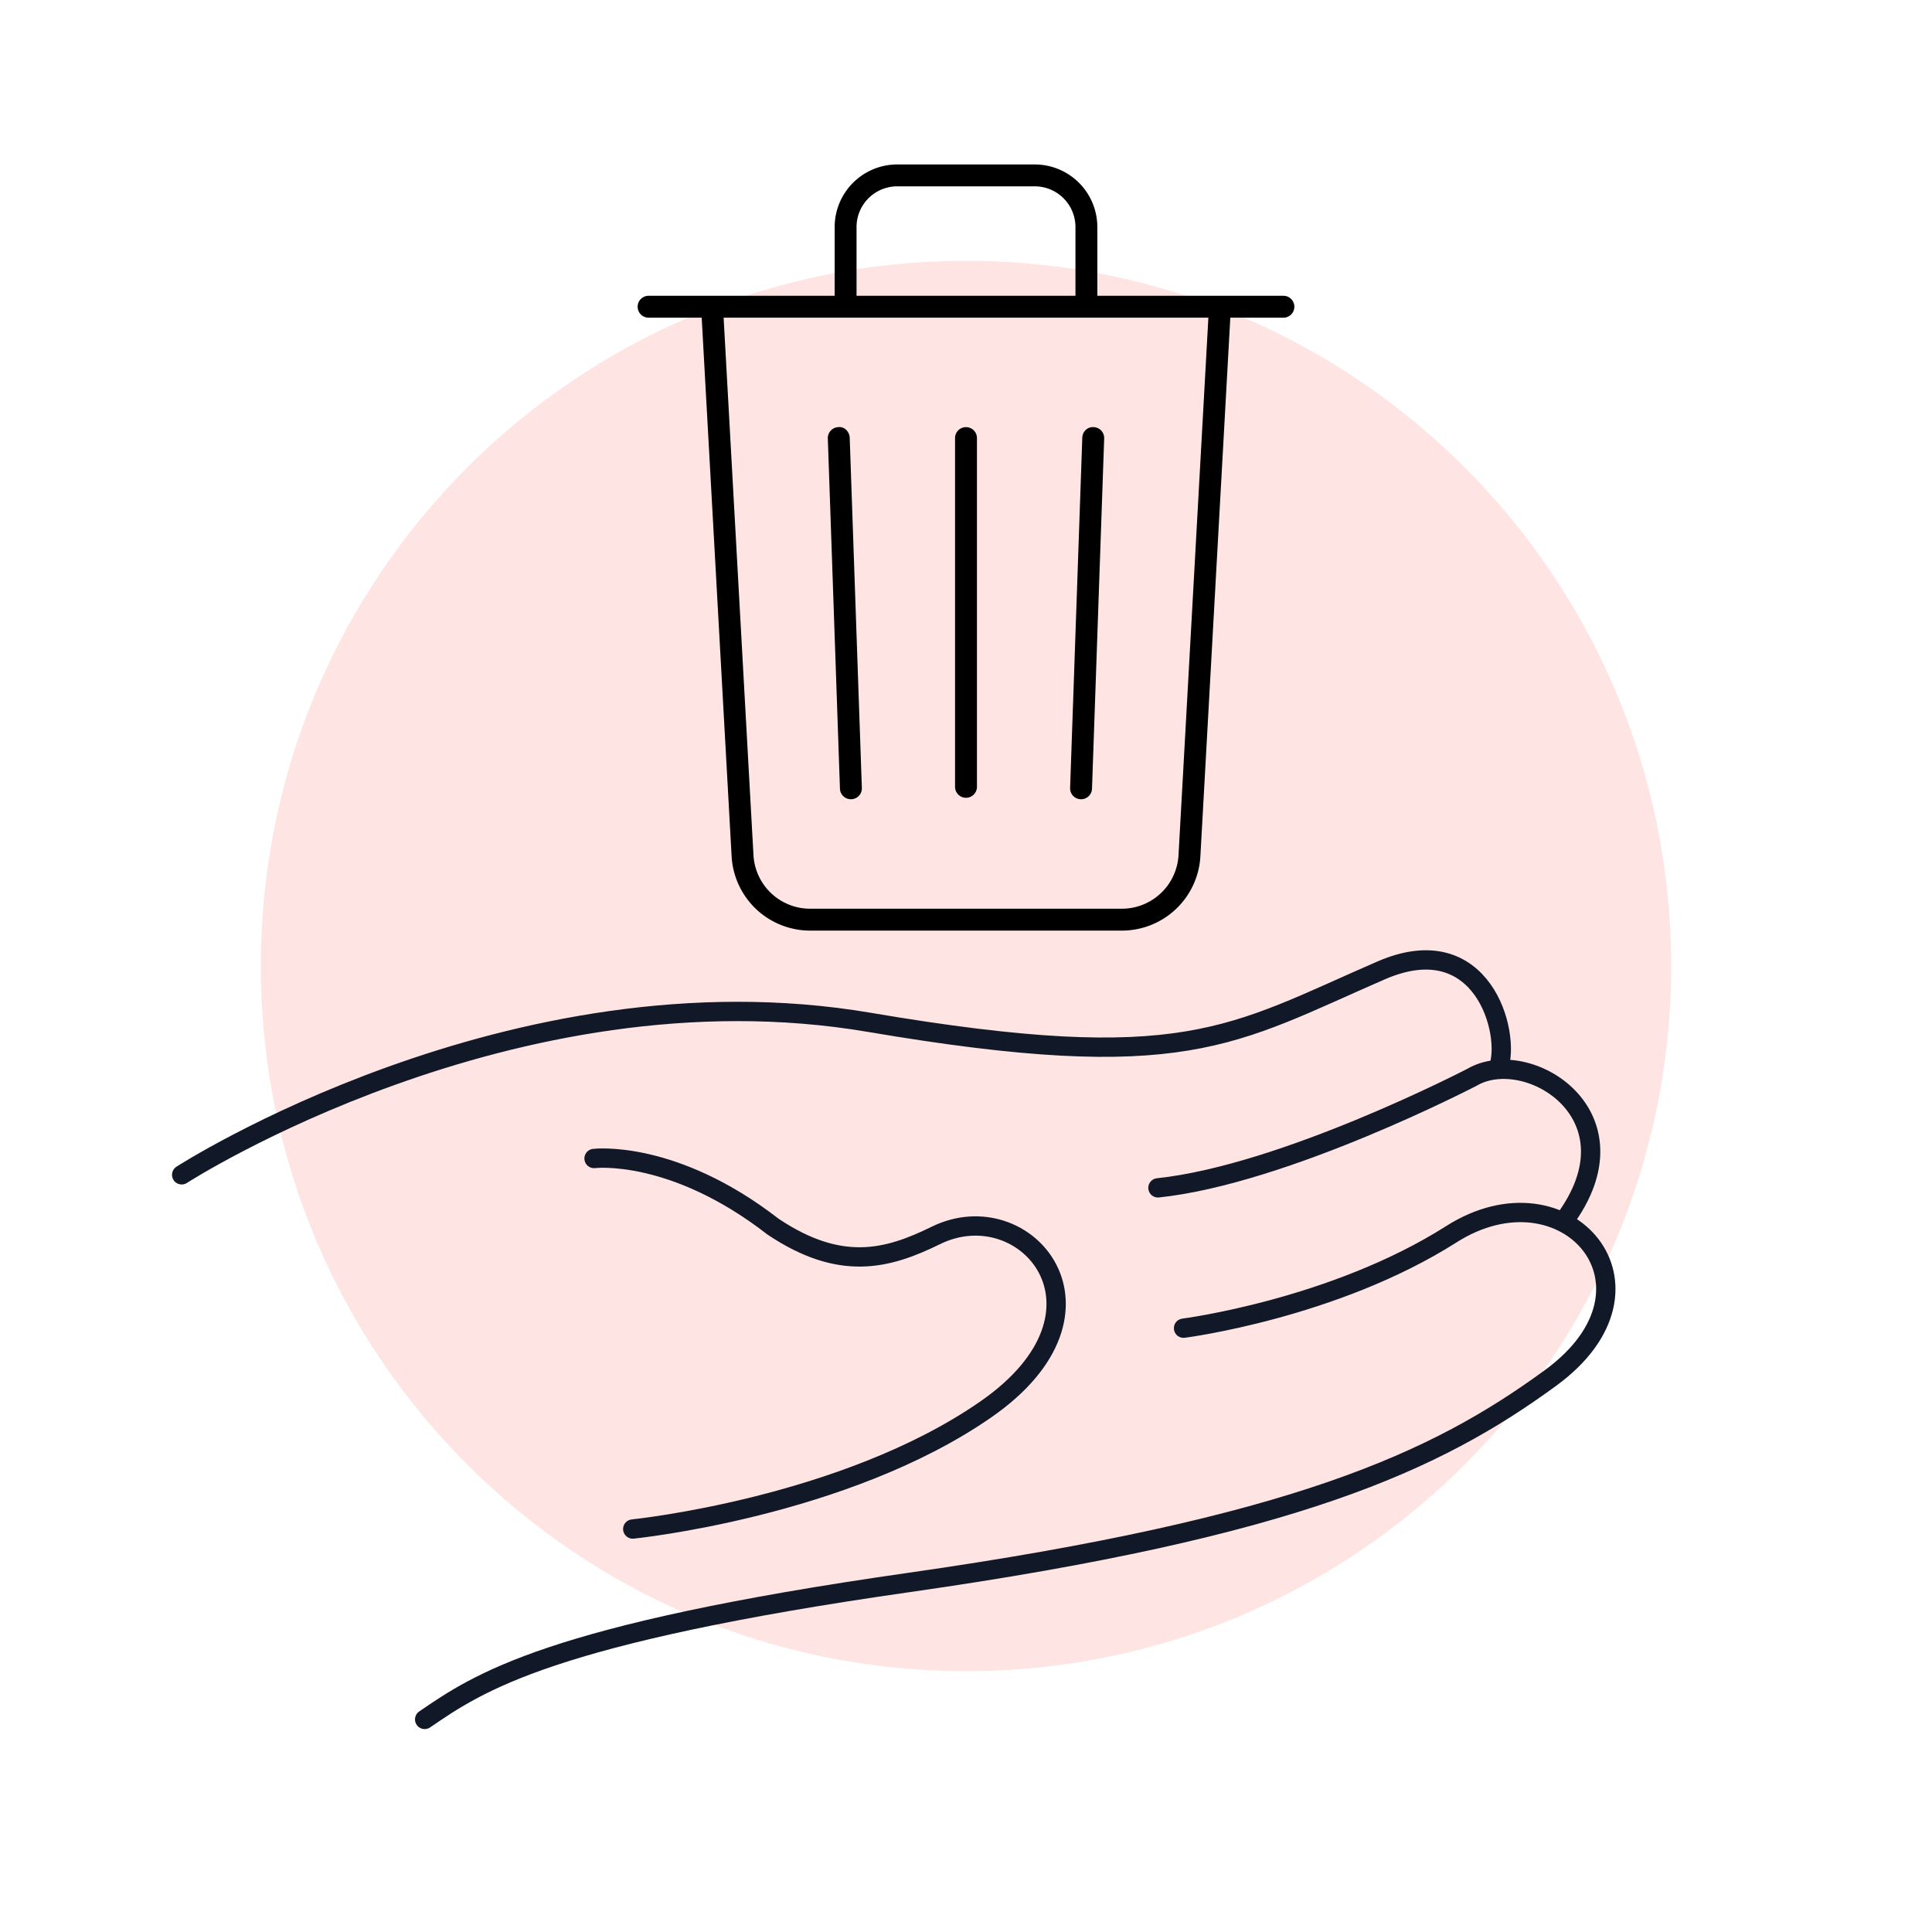 <svg width="150" height="150" viewBox="0 0 150 150" fill="none" xmlns="http://www.w3.org/2000/svg">
    <path d="M75 129.75c30.238 0 54.75-24.512 54.75-54.75S105.238 20.25 75 20.25 20.25 44.762 20.25 75 44.762 129.75 75 129.75z" fill="#FEE4E2"/>
    <path d="M14.106 91.213s25.653-16.547 53.366-11.842c24.528 4.166 28.096 1.032 39.766-4.032 7.866-3.412 10.08 4.886 9.108 7.557" stroke="#111827" stroke-width="1.5" stroke-miterlimit="10" stroke-linecap="round" stroke-linejoin="round"/>
    <path d="M121.41 94.812c6.14-8.21-2.803-13.698-7.12-11.175 0 0-14.505 7.545-24.387 8.588" stroke="#111827" stroke-width="1.5" stroke-miterlimit="10" stroke-linecap="round" stroke-linejoin="round"/>
    <path d="M91.891 103.12s11.655-1.488 20.789-7.293c8.881-5.644 17.389 4.084 7.696 11.162-8.887 6.49-19.822 11.589-49.82 15.876-27.974 3.997-33.39 7.765-37.585 10.63M46.122 89.945s6.116-.752 13.905 5.298c5.223 3.489 8.856 2.532 12.629.678 6.987-3.436 14.883 5.865 3.892 13.498-10.99 7.635-27.421 9.294-27.421 9.294" stroke="#111827" stroke-width="1.5" stroke-miterlimit="10" stroke-linecap="round" stroke-linejoin="round"/>
    <path d="M69.659 12.768a4.863 4.863 0 0 0-4.856 4.857v5.34H50.357a.85.85 0 0 0 0 1.7h4.122l2.324 41.821a6.11 6.11 0 0 0 6.094 5.766h24.206a6.107 6.107 0 0 0 6.094-5.762l2.324-41.825h4.122a.85.85 0 0 0 0-1.7H85.197v-5.34a4.863 4.863 0 0 0-4.856-4.857H69.659zm0 1.7h10.682a3.16 3.16 0 0 1 3.157 3.157v5.34H66.502v-5.34a3.16 3.16 0 0 1 3.157-3.157zM56.182 24.665h37.636L91.5 66.394a4.408 4.408 0 0 1-4.398 4.159H62.897a4.407 4.407 0 0 1-4.398-4.16l-2.317-41.728zm8.91 8.498a.85.85 0 0 0-.82.88l.942 27.192a.847.847 0 0 0 .85.817h.033a.845.845 0 0 0 .817-.877l-.943-27.192c-.015-.47-.426-.885-.88-.82zm9.908 0a.85.85 0 0 0-.85.85v27.076a.85.85 0 0 0 1.7 0V34.013a.85.85 0 0 0-.85-.85zm9.909 0c-.485-.034-.863.352-.88.82l-.946 27.192a.848.848 0 0 0 .82.877h.03a.847.847 0 0 0 .85-.817l.945-27.193a.85.85 0 0 0-.82-.88z" fill="#000"/>
</svg>
